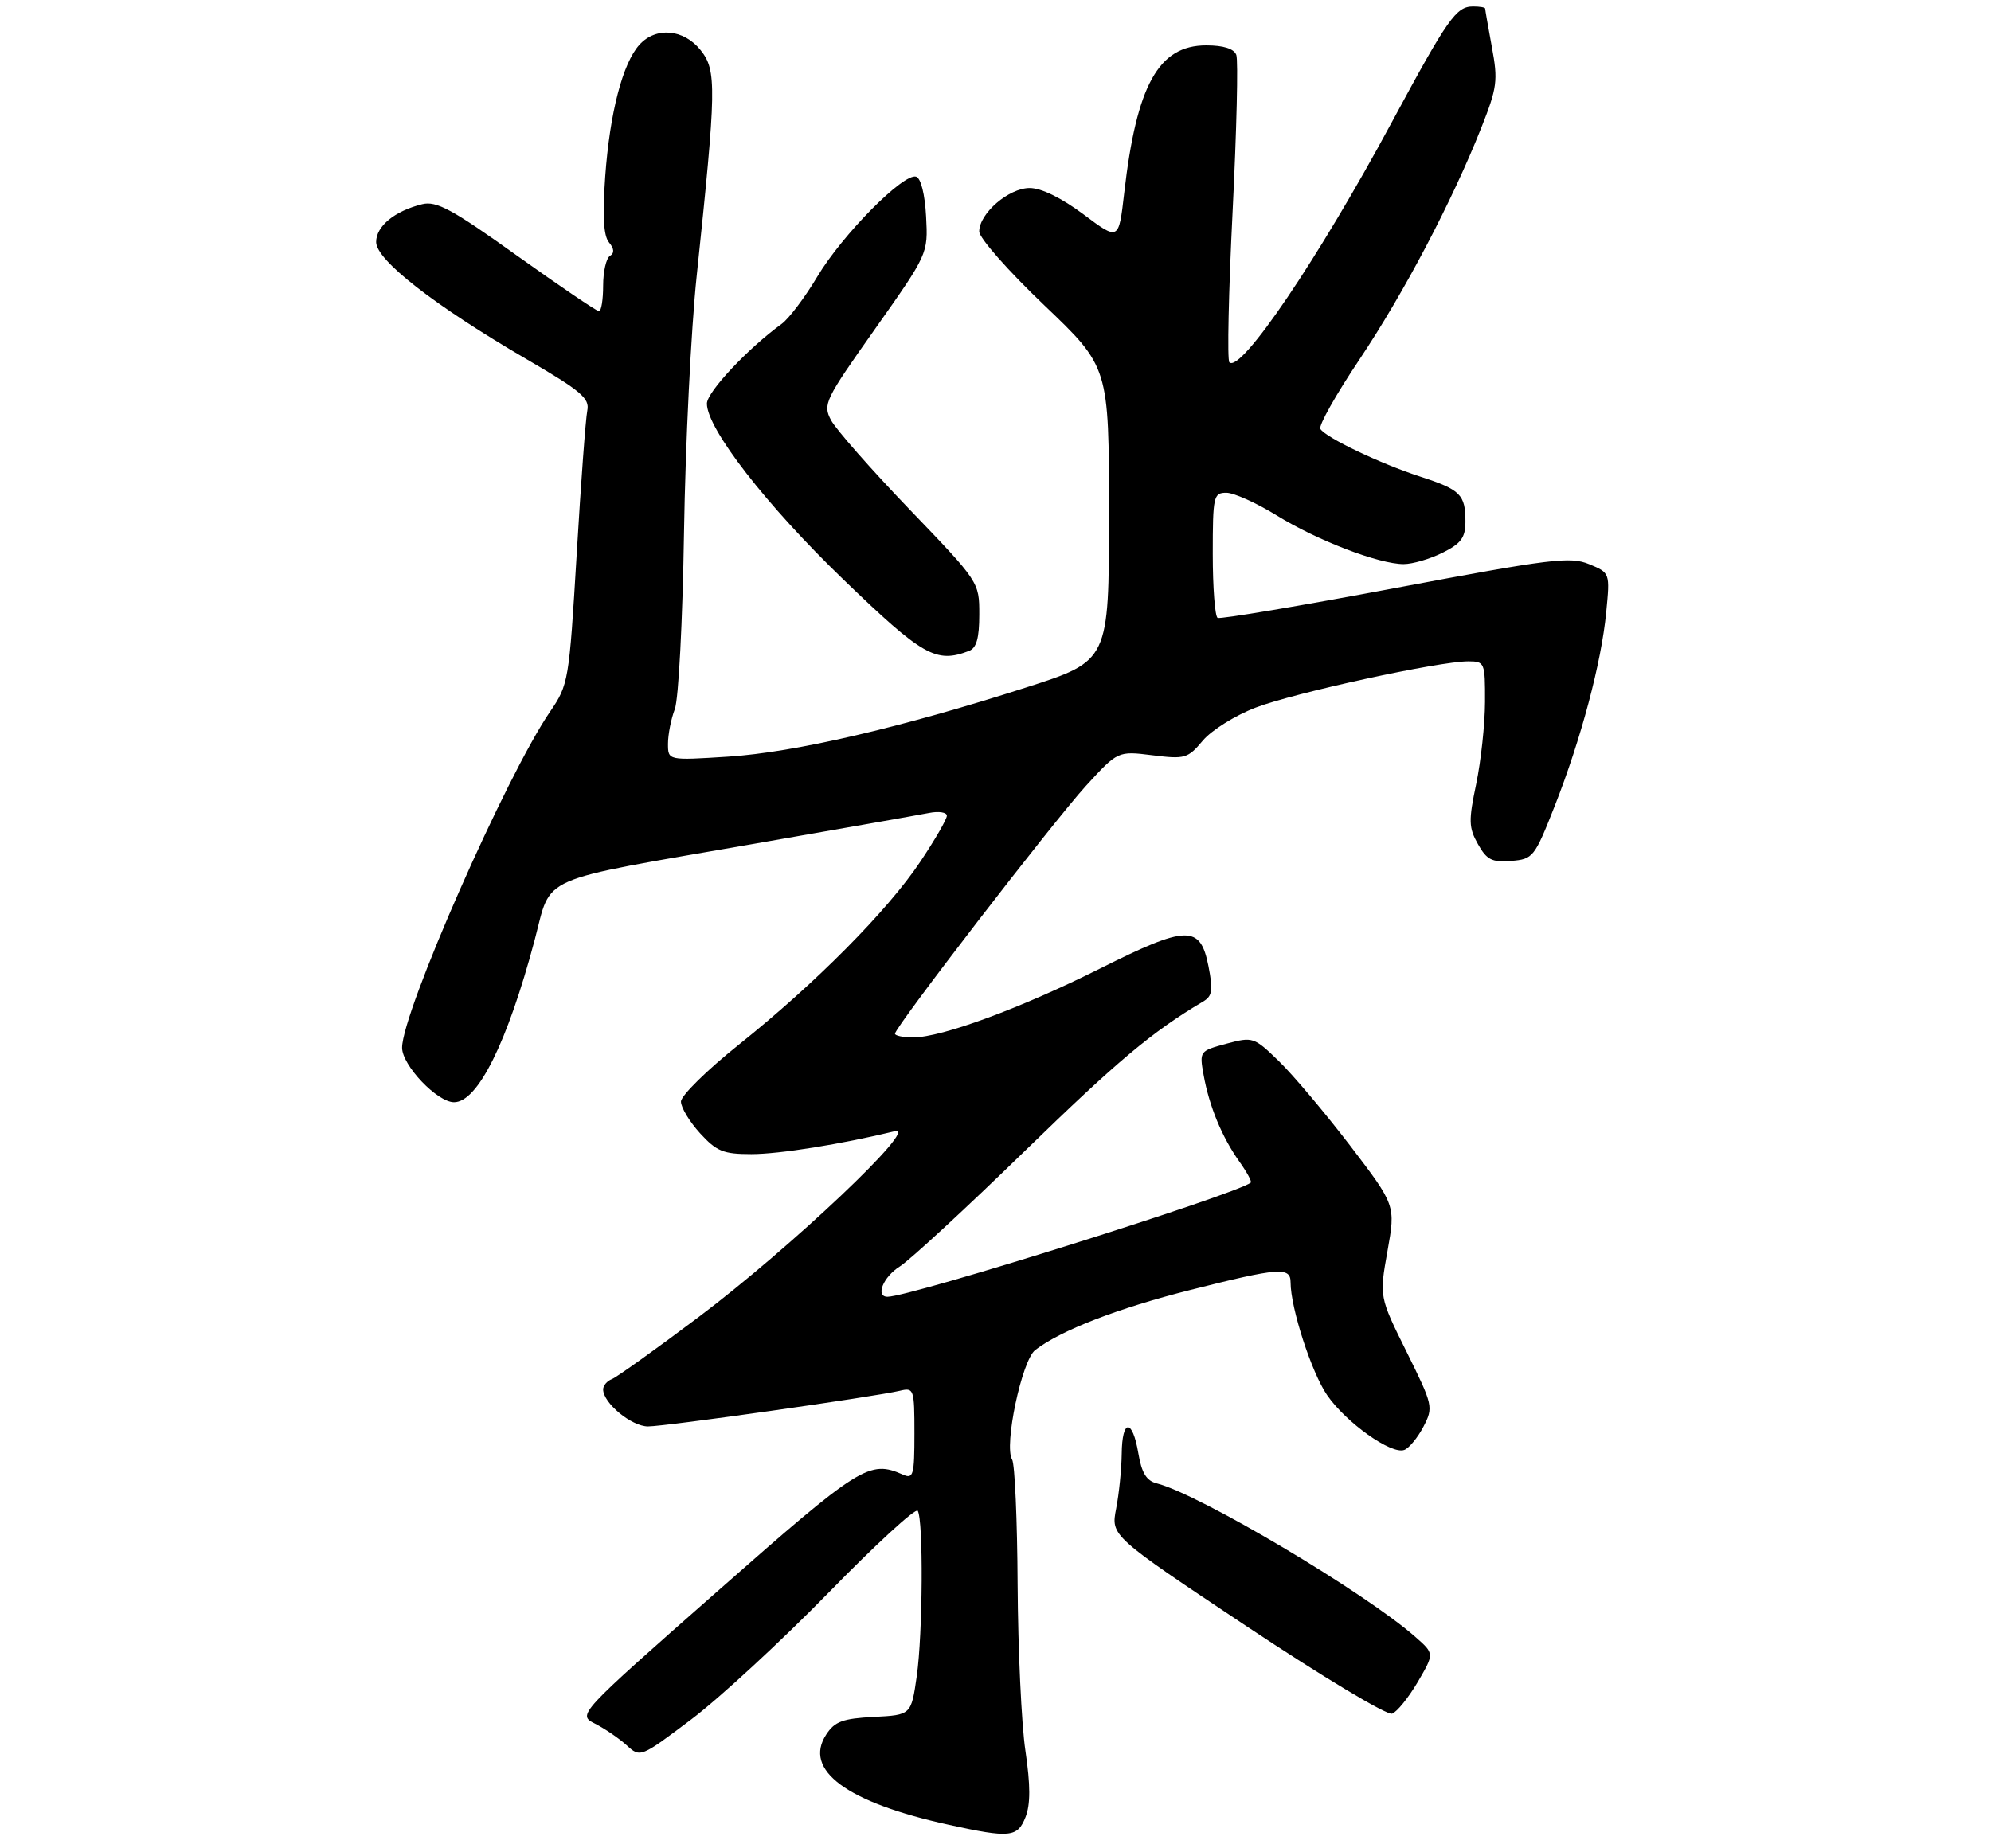 <?xml version="1.0" encoding="UTF-8" standalone="no"?>
<!DOCTYPE svg PUBLIC "-//W3C//DTD SVG 1.1//EN" "http://www.w3.org/Graphics/SVG/1.1/DTD/svg11.dtd" >
<svg xmlns="http://www.w3.org/2000/svg" xmlns:xlink="http://www.w3.org/1999/xlink" version="1.1" viewBox="0 0 307 285">
 <g >
 <path fill="currentColor"
d=" M 158.13 280.25 C 158.90 278.28 158.90 275.38 158.11 270.00 C 157.50 265.88 156.97 254.36 156.91 244.41 C 156.86 234.46 156.48 225.77 156.06 225.10 C 154.77 223.01 157.56 209.80 159.63 208.21 C 163.57 205.18 172.40 201.76 183.58 198.94 C 197.24 195.49 199.00 195.36 199.00 197.79 C 199.00 201.71 202.24 211.71 204.63 215.17 C 207.56 219.42 214.55 224.39 216.54 223.62 C 217.28 223.34 218.61 221.72 219.49 220.03 C 221.04 217.03 220.97 216.75 216.88 208.48 C 212.68 200.01 212.68 200.01 213.94 192.95 C 215.20 185.89 215.20 185.89 208.18 176.69 C 204.31 171.64 199.38 165.78 197.21 163.68 C 193.35 159.93 193.18 159.88 189.10 160.97 C 184.97 162.09 184.93 162.13 185.59 165.80 C 186.45 170.61 188.42 175.37 191.08 179.12 C 192.26 180.77 193.06 182.24 192.86 182.40 C 190.49 184.25 140.39 200.00 136.85 200.00 C 134.94 200.00 136.18 196.93 138.75 195.32 C 140.26 194.37 148.93 186.37 158.00 177.54 C 172.36 163.57 177.63 159.15 185.49 154.48 C 186.94 153.63 187.07 152.76 186.33 148.98 C 185.07 142.61 183.02 142.66 169.60 149.39 C 157.39 155.50 145.21 160.00 140.82 160.00 C 139.27 160.00 138.00 159.74 138.00 159.43 C 138.00 158.41 162.38 126.76 167.43 121.22 C 172.37 115.82 172.37 115.82 177.69 116.48 C 182.71 117.11 183.15 116.98 185.46 114.23 C 186.81 112.62 190.48 110.33 193.62 109.13 C 199.58 106.85 221.85 102.00 226.38 102.00 C 228.93 102.00 229.00 102.17 228.98 108.25 C 228.97 111.69 228.35 117.38 227.62 120.91 C 226.43 126.58 226.46 127.65 227.89 130.19 C 229.25 132.61 230.04 133.02 233.00 132.78 C 236.39 132.51 236.60 132.24 239.72 124.33 C 243.79 113.98 246.91 102.24 247.67 94.42 C 248.26 88.35 248.26 88.35 245.03 87.01 C 242.12 85.81 239.18 86.17 215.15 90.69 C 200.49 93.45 188.16 95.52 187.75 95.30 C 187.34 95.07 187.00 90.63 187.00 85.44 C 187.00 76.52 187.12 76.00 189.10 76.00 C 190.25 76.00 193.74 77.57 196.85 79.49 C 203.12 83.36 212.61 87.00 216.43 87.00 C 217.80 87.00 220.50 86.21 222.43 85.25 C 225.28 83.83 225.95 82.93 225.96 80.50 C 225.97 76.28 225.22 75.53 219.00 73.51 C 212.81 71.50 204.42 67.49 203.59 66.15 C 203.29 65.66 205.99 60.86 209.60 55.47 C 216.49 45.16 223.90 31.07 228.40 19.72 C 230.85 13.53 231.00 12.44 230.04 7.28 C 229.47 4.18 229.00 1.49 229.00 1.32 C 229.00 1.14 228.17 1.00 227.15 1.00 C 224.52 1.00 223.27 2.79 214.62 18.83 C 203.31 39.85 191.31 57.59 189.56 55.88 C 189.21 55.54 189.44 45.07 190.06 32.60 C 190.68 20.14 190.94 9.28 190.63 8.47 C 190.26 7.51 188.65 7.00 185.99 7.00 C 178.64 7.00 175.25 13.11 173.34 29.81 C 172.50 37.13 172.50 37.13 167.07 33.06 C 163.67 30.52 160.57 29.00 158.77 29.00 C 155.54 29.00 151.01 32.90 150.99 35.70 C 150.98 36.69 155.48 41.80 160.99 47.05 C 171.00 56.60 171.00 56.60 171.00 79.27 C 171.00 101.93 171.00 101.93 158.25 106.02 C 138.91 112.23 122.51 116.04 112.25 116.70 C 103.00 117.29 103.00 117.29 103.00 114.71 C 103.00 113.29 103.47 110.89 104.05 109.37 C 104.63 107.83 105.26 95.76 105.47 82.06 C 105.68 68.55 106.56 50.75 107.43 42.50 C 110.47 13.55 110.52 10.86 108.04 7.75 C 105.43 4.47 101.14 4.09 98.59 6.91 C 96.01 9.75 94.02 17.44 93.32 27.22 C 92.89 33.33 93.06 36.37 93.90 37.38 C 94.72 38.36 94.76 39.03 94.05 39.47 C 93.47 39.83 93.00 41.89 93.00 44.06 C 93.00 46.23 92.71 48.00 92.36 48.00 C 92.01 48.00 86.32 44.14 79.72 39.43 C 69.72 32.27 67.29 30.96 65.11 31.49 C 60.86 32.54 58.00 34.88 58.00 37.33 C 58.00 40.12 66.98 47.11 81.25 55.43 C 89.59 60.29 90.94 61.44 90.56 63.31 C 90.31 64.51 89.57 74.50 88.92 85.50 C 87.75 105.04 87.66 105.60 84.83 109.74 C 78.07 119.60 62.00 156.10 62.00 161.59 C 62.00 164.31 67.42 170.00 70.01 170.00 C 73.66 170.00 78.23 160.80 82.43 145.02 C 85.15 134.80 82.28 136.06 116.50 130.10 C 129.70 127.80 141.74 125.68 143.25 125.38 C 144.76 125.08 146.00 125.28 146.00 125.81 C 146.00 126.34 144.16 129.53 141.91 132.89 C 136.86 140.46 125.70 151.71 113.93 161.11 C 109.02 165.03 105.00 168.99 105.00 169.90 C 105.00 170.81 106.32 173.00 107.94 174.78 C 110.50 177.58 111.53 178.00 115.86 178.00 C 120.16 178.00 129.74 176.47 138.00 174.46 C 141.90 173.51 121.91 192.45 107.76 203.10 C 101.13 208.09 95.09 212.41 94.35 212.70 C 93.61 212.98 93.00 213.70 93.00 214.29 C 93.00 216.39 97.38 220.00 99.92 220.00 C 102.61 220.00 134.83 215.43 138.75 214.50 C 140.92 213.98 141.00 214.21 141.00 221.09 C 141.00 227.50 140.83 228.14 139.25 227.44 C 134.04 225.14 132.67 226.00 110.56 245.48 C 89.02 264.46 89.02 264.46 91.76 265.85 C 93.27 266.62 95.45 268.11 96.62 269.17 C 98.73 271.10 98.76 271.09 106.62 265.16 C 110.95 261.89 120.45 253.12 127.73 245.67 C 135.00 238.22 141.20 232.52 141.51 233.01 C 142.39 234.44 142.29 251.97 141.36 258.50 C 140.50 264.50 140.50 264.50 134.74 264.80 C 129.95 265.05 128.72 265.50 127.41 267.50 C 123.80 273.00 130.55 277.99 146.27 281.43 C 155.74 283.51 156.89 283.39 158.13 280.25 Z  M 218.61 259.41 C 221.16 255.04 221.16 255.04 218.33 252.54 C 210.62 245.70 184.92 230.43 178.36 228.78 C 176.77 228.38 176.04 227.18 175.52 224.12 C 174.61 218.74 173.01 218.82 172.96 224.25 C 172.93 226.59 172.55 230.39 172.10 232.69 C 171.29 236.88 171.29 236.88 192.28 250.86 C 203.91 258.60 213.89 264.60 214.66 264.30 C 215.43 264.01 217.20 261.80 218.61 259.41 Z  M 149.42 100.39 C 150.57 99.95 151.00 98.42 151.00 94.78 C 151.00 89.77 151.00 89.76 140.25 78.57 C 134.34 72.41 128.89 66.22 128.14 64.80 C 126.85 62.36 127.18 61.69 134.95 50.70 C 143.10 39.15 143.10 39.15 142.80 33.41 C 142.62 29.98 142.00 27.49 141.27 27.25 C 139.36 26.62 129.88 36.20 126.02 42.67 C 124.11 45.88 121.63 49.16 120.52 49.96 C 115.30 53.75 109.00 60.47 109.00 62.25 C 109.00 66.11 118.16 77.92 130.05 89.38 C 142.29 101.19 144.33 102.35 149.42 100.39 Z "/>
</g>
</svg>